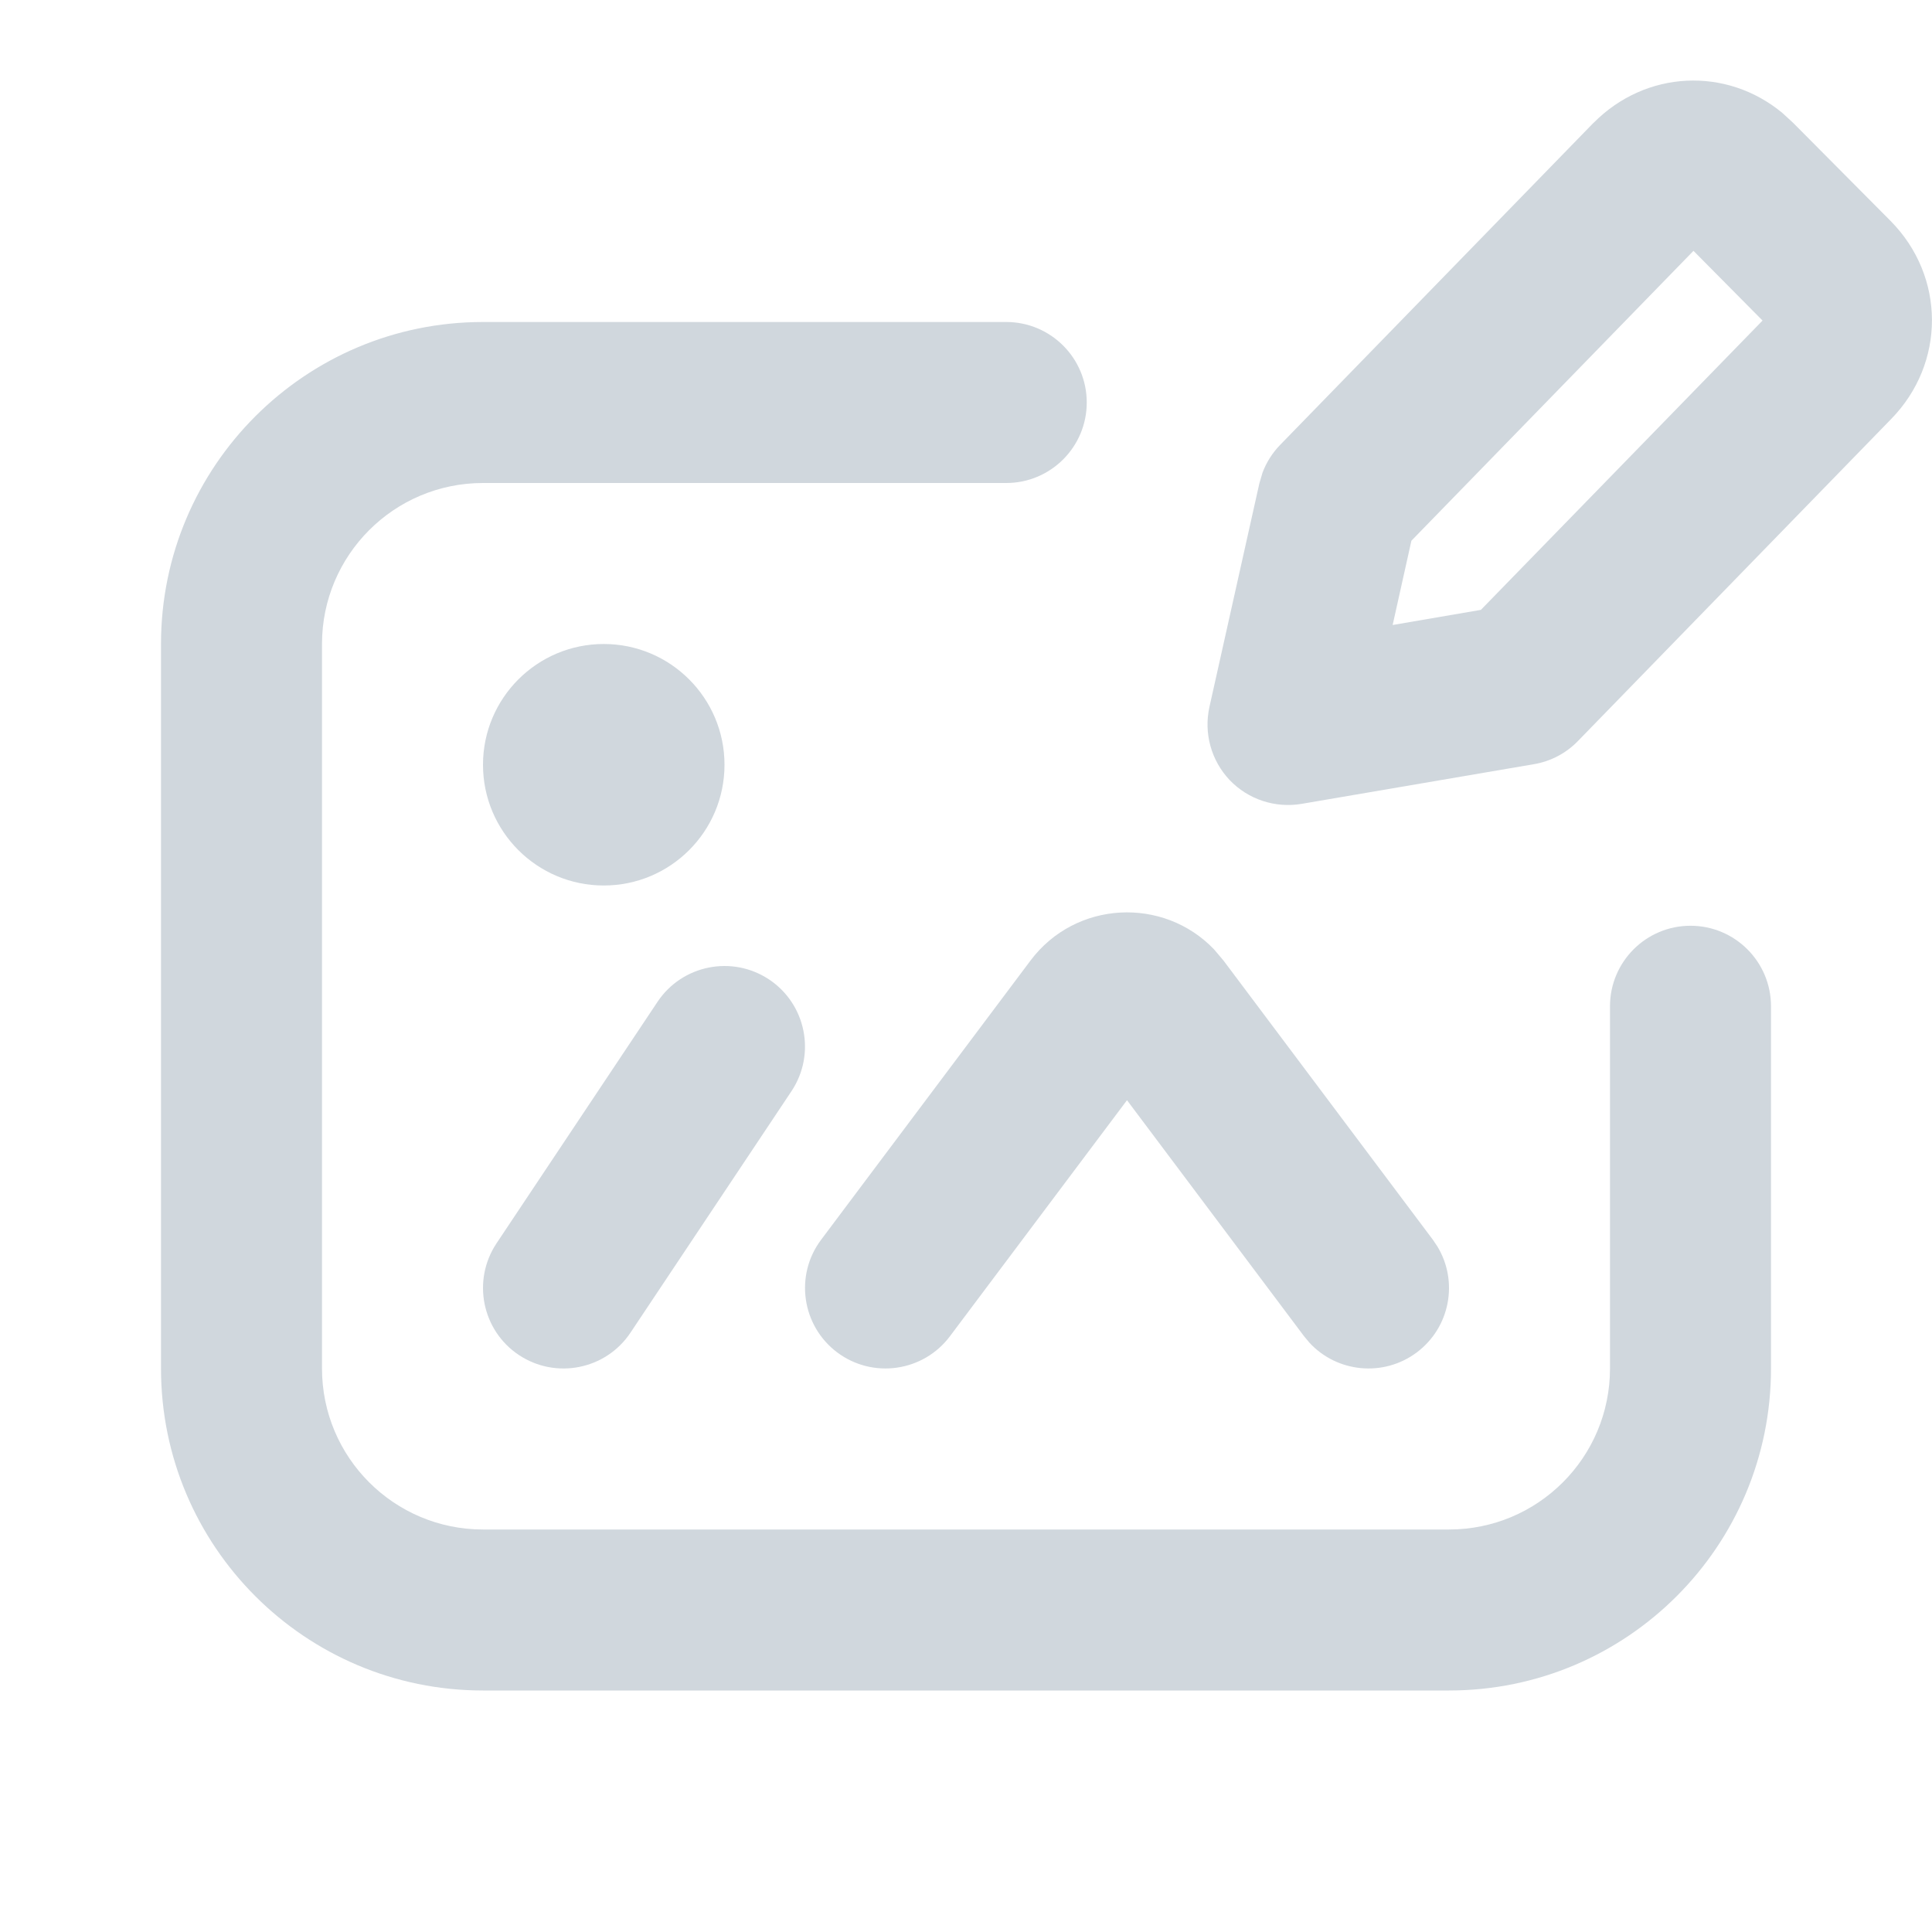 <svg width="24" height="24" viewBox="0 0 24 24" fill="none" xmlns="http://www.w3.org/2000/svg">
<path d="M12.5 4C13.052 4 13.5 4.448 13.5 5C13.5 5.552 13.052 6 12.5 6H6C4.895 6 4 6.896 4 8V17C4 18.105 4.896 19 6 19H18C19.105 19 20 18.105 20 17V12.5C20 11.948 20.448 11.5 21 11.5C21.552 11.5 22 11.948 22 12.5V17C22 19.209 20.209 21 18 21H6C3.791 21 2 19.209 2 17V8C2 5.791 3.791 4 6 4H12.5Z" fill="#D0D7DD"/>
<path d="M8.168 12.445C8.474 11.986 9.095 11.862 9.555 12.168C10.014 12.475 10.138 13.095 9.832 13.555L7.832 16.555C7.526 17.014 6.905 17.138 6.445 16.832C5.986 16.526 5.862 15.905 6.168 15.445L8.168 12.445Z" fill="#D0D7DD"/>
<path d="M12.8 11.934C13.362 11.184 14.453 11.137 15.081 11.793L15.2 11.934L17.8 15.401L17.857 15.486C18.119 15.92 18.014 16.489 17.6 16.8C17.186 17.11 16.609 17.051 16.266 16.679L16.2 16.6L14 13.667L11.8 16.6C11.469 17.041 10.842 17.131 10.4 16.8C9.959 16.469 9.869 15.842 10.2 15.401L12.8 11.934Z" fill="#D0D7DD"/>
<path d="M7.5 8C8.328 8 9 8.672 9 9.5C9 10.329 8.328 11 7.5 11C6.672 11 6 10.329 6 9.5C6 8.672 6.672 8 7.5 8Z" fill="#D0D7DD"/>
<path fill-rule="evenodd" clip-rule="evenodd" d="M19.797 1.525C20.447 0.87 21.446 0.828 22.14 1.402L22.274 1.525L23.483 2.742C24.17 3.434 24.171 4.515 23.489 5.209L19.602 9.205C19.455 9.357 19.263 9.458 19.055 9.493L16.168 9.986C15.84 10.041 15.505 9.931 15.275 9.69C15.046 9.448 14.952 9.108 15.024 8.782L15.644 6.006L15.683 5.873C15.731 5.744 15.806 5.626 15.902 5.527L19.79 1.531L19.797 1.525ZM17.533 6.717L17.3 7.764L18.396 7.576L21.895 3.982L21.037 3.116L17.533 6.717Z" fill="#D0D7DD"/>
</svg>
